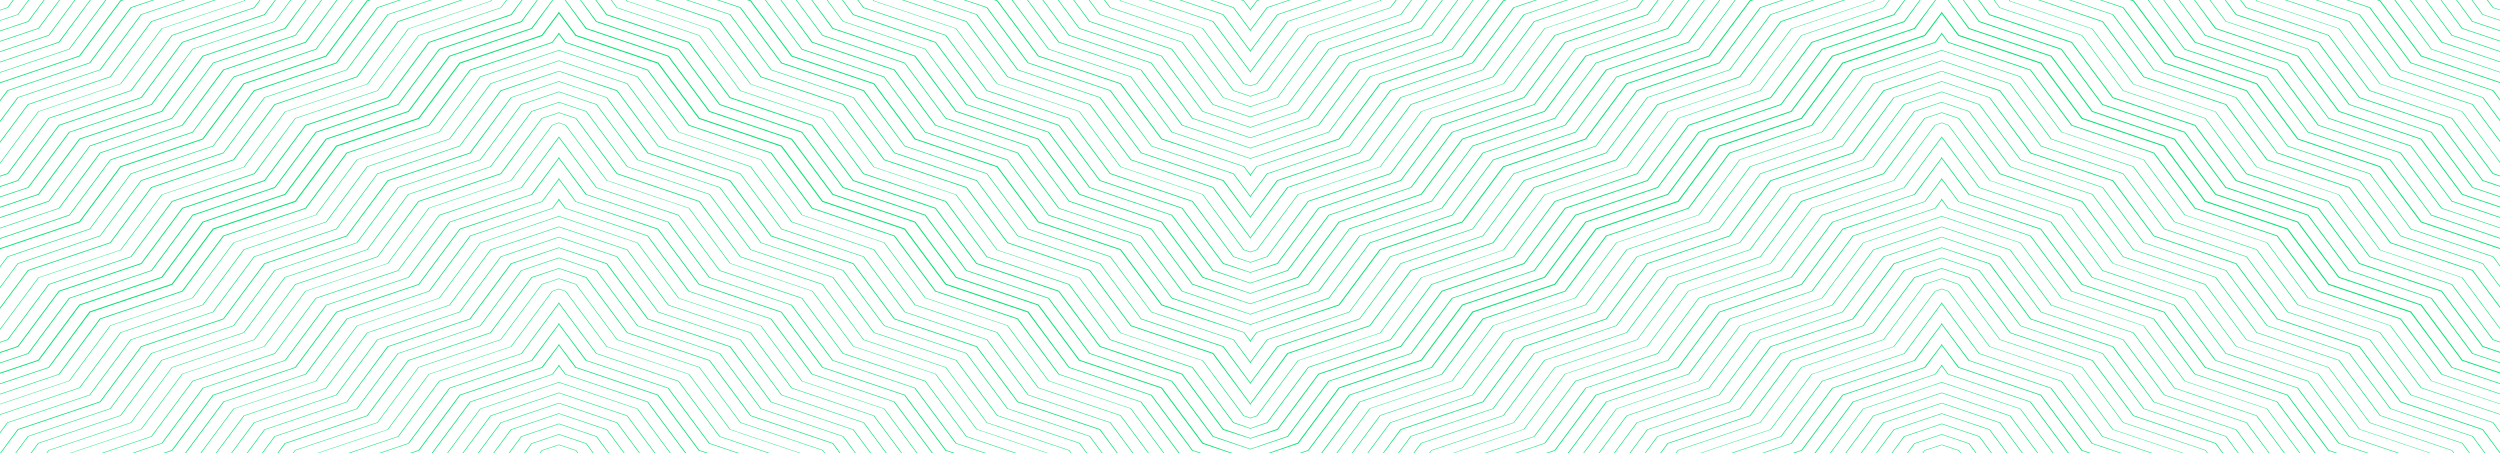 <svg xmlns="http://www.w3.org/2000/svg" width="1920" height="348" viewBox="0 0 1920 348" fill="none"><path d="M345.1 170.4L313.5 212.9L250.5 234.1H250.4L218.8 276.6L155.8 297.8H155.7L124.1 340.3L81.7 354.6H83L124.5 340.6H124.6L156.2 298.1L219.2 276.9H219.3L250.9 234.4L313.9 213.2H314L345.6 170.7L408.6 149.5H408.7L429.5 121.5V120.6L408.1 149.2L345.1 170.4ZM337.2 165.1L305.6 207.6L242.6 228.8H242.5L210.9 271.3L147.9 292.5H147.8L116.1 335.1L57.9 354.7H59.2L116.4 335.4H116.5L148.1 292.9L211.1 271.7H211.2L242.8 229.2L305.8 208H305.9L337.5 165.5L400.5 144.3H400.6L429.3 105.7V104.8L400.2 144L337.2 165.1ZM368.7 58.8L337.1 101.3L274.1 122.5H274L242.4 165L179.4 186.2H179.3L147.7 228.7L84.7 249.9H84.6L53 292.4L-10 313.6H-10.1L-40.4 354.4H-39.8L-9.7 313.8L53.3 292.6H53.4L85 250.1L148 228.9H148.1L179.7 186.4L242.7 165.2H242.8L274.4 122.7L337.4 101.5H337.5L369.1 59.1L429.3 38.8V38.4L368.7 58.8ZM376.6 64.1L345 106.6L282 127.8H281.9L250.3 170.3L187.3 191.5H187.2L155.6 234L92.6 255.2H92.5L60.9 297.7L-2.1 318.9H-2.2L-28.6 354.4H-28L-1.8 319.2L61.2 298H61.3L92.9 255.5L155.9 234.3H156L187.6 191.8L250.6 170.6H250.7L282.3 128.1L345.3 106.9H345.4L377 64.4L429.3 46.8V46.4L376.6 64.1ZM416 218.2L384.4 260.7L321.4 281.9H321.3L289.7 324.4L226.7 345.6H226.6L219.9 354.6H220.5L226.9 345.9L289.9 324.7H290L321.6 282.2L384.6 261H384.7L416.3 218.5L429.2 214.2V213.8L416 218.2ZM423.9 223.6L392.3 266.1L329.3 287.3H329.2L297.6 329.8L234.6 351H234.5L231.8 354.6H232.4L234.9 351.2L297.9 330H298L329.6 287.5L392.6 266.3H392.7L424.3 223.8L429.3 222.1V221.7L423.9 223.6ZM360.9 181L329.3 223.5L266.3 244.7H266.2L234.6 287.2L171.6 308.4H171.5L139.9 350.9L129.1 354.5H130.4L140.3 351.2H140.4L172 308.7L235 287.5H235.1L266.7 245L329.7 223.8H329.8L361.4 181.3L424.4 160.1H424.5L429.5 153.4V152.5L424.1 159.8L360.9 181ZM353 175.7L321.4 218.2L258.4 239.4H258.3L226.6 282L163.6 303.2H163.5L131.9 345.7L105.3 354.7H106.6L132.3 346.1H132.4L164 303.6L227 282.4H227.1L258.7 239.9L321.7 218.7H321.8L353.4 176.2L416.4 155H416.5L429.4 137.7V136.8L416.1 154.7L353 175.7ZM408.1 85.4L376.5 127.9L313.5 149.1H313.4L281.8 191.6L218.8 212.8H218.7L187.1 255.3L124.1 276.5H124L92.4 319L29.4 340.2H29.3L18.7 354.5H19.3L29.7 340.5L92.7 319.3H92.8L124.4 276.8L187.4 255.6H187.5L219.1 213.1L282.1 191.9H282.2L313.8 149.4L376.8 128.2H376.9L408.5 85.7L429.3 78.7V78.3L408.1 85.4ZM423.9 96L392.3 138.5L329.3 159.7H329.2L297.6 202.2L234.6 223.4H234.5L202.9 265.9L139.9 287.1H139.8L108.2 329.6L45.2 350.8H45.1L42.4 354.4H43L45.5 351L108.5 329.8H108.6L140.2 287.3L203.2 266.1H203.3L234.9 223.6L297.9 202.4H298L329.6 159.9L392.6 138.7H392.7L424.3 96.2L429.3 94.5V94.1L423.9 96ZM416 90.7L384.4 133.2L321.4 154.4H321.3L289.8 197L226.8 218.2H226.7L195.1 260.8L132.1 282H132L100.4 324.5L37.4 345.7H37.3L30.6 354.7H31.2L37.6 346L100.6 324.8H100.7L132.3 282.3L195.3 261.1H195.4L227 218.6L290 197.4H290.1L321.7 154.9L384.7 133.7H384.8L416.4 91L429.3 86.7V86.3L416 90.7ZM384.4 69.4L352.9 112L289.9 133.2H289.8L258.2 175.7L195.1 197H195L163.4 239.5L100.4 260.7H100.3L68.7 303.2L5.7 324.4H5.6L-16.8 354.6H-16.2L6 324.7L69 303.5H69.1L100.7 261L163.7 239.8H163.8L195.4 197.3L258.4 176.1H258.5L290.1 133.6L353.1 112.4H353.2L384.8 69.9L429.2 54.9V54.5L384.4 69.4ZM360.9 53.5L329.2 96L266.2 117.2H266.1L234.5 159.7L171.5 180.9H171.4L139.8 223.4L76.8 244.6H76.7L45.1 287.3L-17.9 308.5H-18L-49.6 351L-60.4 354.6H-59.1L-49.2 351.3H-49.1L-17.5 308.8L45.5 287.6H45.6L77.2 245.1L140.2 223.9H140.3L171.9 181.4L234.9 160.2H235L266.6 117.7L329.6 96.5H329.7L361.3 54L424.3 32.8H424.4L429.4 26.1V25L424 32.3L360.9 53.5ZM392.3 74.8L360.7 117.3L297.7 138.5H297.6L266.1 181L203.1 202.2H203L171.4 244.7L108.4 265.9H108.3L76.7 308.4L13.7 329.6H13.6L-4.9 354.7H-4.3L14 330.1L77 308.9H77.1L108.7 266.4L171.7 245.2H171.8L203.4 202.7L266.4 181.5H266.5L298.1 139L361.1 117.8H361.2L392.8 75L429.4 62.7V62.3L392.3 74.8ZM408.1 212.9L376.5 255.4L313.5 276.6H313.4L281.8 319.1L218.8 340.3H218.7L208.1 354.7H208.7L219.1 340.7L282.1 319.5H282.2L313.8 277L376.8 255.8H376.9L408.5 213.3L429.3 206.3V205.9L408.1 212.9ZM416 26.9L353 48.1H352.9L321.3 90.6L258.3 111.8H258.2L226.6 154.3L163.6 175.5H163.5L131.9 218L68.9 239.2H68.8L37.2 282L-25.8 303.2H-25.9L-57.5 345.7L-84.1 354.7H-82.8L-57.1 346.1H-57L-25.4 303.6L37.6 282.4H37.7L69.3 239.9L132.3 218.7H132.4L164 176.2L227 155H227.1L258.7 112.5L321.7 91.3H321.8L353.4 48.8L416.4 27.6H416.5L429.4 10.3V9L416 26.9ZM400.2 80.1L368.6 122.6L305.6 143.8H305.5L273.9 186.3L210.9 207.5H210.8L179.2 250L116.2 271.2H116.1L84.5 313.7L21.5 334.9H21.4L6.9 354.5H7.5L21.8 335.2L84.8 314H84.9L116.5 271.5L179.5 250.3H179.6L211.2 207.8L274.2 186.6H274.3L305.9 144.1L368.9 122.9H369L400.6 80.4L429.3 70.7V70.3L400.2 80.1ZM384.4 324.5L362 354.7H362.6L384.8 324.8L429.2 309.8V309.4L384.4 324.5ZM392.3 329.8L373.8 354.7H374.4L392.7 330.1L429.3 317.8V317.4L392.3 329.8ZM368.7 313.9L338.4 354.7H339L369.1 314.1L429.3 293.8V293.4L368.7 313.9ZM400.2 335.1L385.7 354.7H386.3L400.6 335.4L429.3 325.7V325.3L400.2 335.1ZM360.9 308.5L329.3 351L318.5 354.6H319.8L329.7 351.3H329.8L361.4 308.8L424.4 287.6H424.5L429.5 280.9V280L424.1 287.3L360.9 308.5ZM423.9 351.1L421.2 354.7H421.8L424.3 351.3L429.3 349.6V349.2L423.9 351.1ZM416 345.8L409.3 354.8H409.9L416.3 346.1L429.2 341.8V341.4L416 345.8ZM400.2 207.6L368.6 250.1L305.6 271.3H305.5L273.9 313.8L210.9 335H210.8L196.3 354.6H196.9L211.2 335.3L274.2 314.1H274.3L305.9 271.6L368.9 250.4H369L400.6 207.9L429.3 198.2V197.8L400.2 207.6ZM408.1 340.5L397.5 354.8H398.1L408.5 340.8L429.3 333.8V333.4L408.1 340.5ZM353 303.2L321.4 345.7L294.8 354.7H296.1L321.8 346.1H321.9L353.5 303.6L416.5 282.4H416.6L429.5 265.1V264.2L416 282L353 303.2ZM376.6 191.7L345 234.2L282 255.4H281.9L250.3 297.9L187.3 319.1H187.2L160.8 354.6H161.4L187.6 319.4L250.6 298.2H250.7L282.3 255.7L345.3 234.5H345.4L377 192L429.3 174.4V174L376.6 191.7ZM392.3 202.3L360.7 244.8L297.7 266H297.6L266.1 308.6L203.1 329.8H203L184.5 354.7H185.1L203.4 330.1L266.4 308.9H266.5L298.1 266.4L361.1 245.2H361.2L392.8 202.7L429.4 190.4V190L392.3 202.3ZM384.4 197L352.8 239.5L289.8 260.7H289.7L258.1 303.2L195.1 324.4H195L172.6 354.6H173.2L195.4 324.7L258.4 303.5H258.5L290.1 261L353.1 239.8H353.2L384.8 197.3L429.2 182.3V181.9L384.4 197ZM368.7 186.4L337.1 228.9L274.1 250.1H274L242.4 292.6L179.4 313.8H179.3L149 354.6H149.6L179.7 314L242.7 292.8H242.8L274.4 250.3L337.4 229.1H337.5L369.1 186.6L429.3 166.3V165.9L368.7 186.4ZM345.1 297.9L313.5 340.4L271.1 354.7H272.4L313.9 340.7H314L345.6 298.2L408.6 277H408.7L429.5 249V248.1L408.1 276.7L345.1 297.9ZM337.2 292.6L305.6 335.1L247.4 354.7H248.7L305.9 335.4H306L337.6 292.9L400.6 271.7H400.7L429.4 233.1V232.2L400.3 271.4L337.2 292.6ZM376.6 319.2L350.2 354.7H350.8L377 319.5L429.3 301.9V301.5L376.6 319.2ZM-64.9 149.4L-1.9 128.2H-1.8L29.8 85.7L92.8 64.5H92.9L124.5 22L187.5 0.8H187.6L190.3 -2.8H189.7L187.2 0.6L124.2 21.8H124.1L92.5 64.3L29.5 85.5H29.4L-2.2 128L-65.2 149.2H-65.3L-96.9 191.7L-101.9 193.4V193.8L-96.5 192L-64.9 149.4ZM-80.7 202.6L-49.1 160.1L13.9 138.9H14L45.6 96.4L108.6 75.2H108.7L140.3 32.7L203.3 11.5H203.4L214 -3H213.4L203 11L140 32.2H139.9L108.3 74.7L45.3 95.9H45.2L13.6 138.4L-49.4 159.6H-49.5L-81.1 202.1L-101.9 209.1V209.5L-80.7 202.6ZM-25.6 239.8L6 197.3L69 176.1H69.1L100.7 133.6L163.7 112.4H163.8L195.4 69.9L258.4 48.7H258.5L290.2 6L316.8 -3H315.5L289.8 5.6H289.7L258.1 48.1L195.1 69.3H195L163.5 112L100.5 133.2H100.4L68.8 175.7L5.8 196.9H5.7L-25.9 239.5L-88.9 260.7H-89L-101.9 278.1V279L-88.6 261L-25.6 239.8ZM-33.4 234.5L-1.8 192L61.2 170.8H61.3L92.9 128.3L155.9 107.1H156L187.6 64.6L250.6 43.4H250.7L282.3 0.9L293.1 -3H291.8L281.9 0.3H281.8L250.2 42.8L187.2 64H187.1L155.5 106.5L92.5 127.7H92.4L60.8 170.2L-2.2 191.4H-2.3L-33.9 233.9L-96.9 255.1H-97L-102 261.8V262.7L-96.6 255.4L-33.4 234.5ZM-85.7 -3H-86.9L-96.8 0.3L-96.9 0.4L-101.9 7.1V8L-96.5 0.7L-85.7 -3ZM-57 218.5L-25.5 176L37.5 154.8H37.6L69.2 112.3L132.2 91.1H132.3L163.9 48.6L226.9 27.4H227L249.5 -3H248.9L226.7 26.9L163.7 48.1H163.6L132 90.6L69 111.8H68.9L37.3 154.3L-25.7 175.5H-25.8L-57.4 218L-101.9 233.2V233.6L-57 218.5ZM-64.9 213.2L-33.3 170.7L29.7 149.5H29.8L61.4 107L124.4 85.8H124.5L156.1 43.3L219.1 22.1H219.2L237.6 -3H237L218.7 21.6L155.7 42.8H155.6L124 85.3L61 106.5H60.9L29.3 149L-33.7 170.2H-33.8L-65.4 212.7L-101.9 225.2V225.6L-64.9 213.2ZM-72.8 207.9L-41.2 165.4L21.8 144.2H21.9L53.5 101.7L116.5 80.5H116.6L148.1 37.8L211.1 16.6H211.2L225.8 -3H225.2L210.9 16.3L147.9 37.5H147.8L116.1 80.1L53.1 101.3H53L21.4 143.8L-41.6 165H-41.7L-73.3 207.5L-101.9 217.3V217.7L-72.8 207.9ZM-80.7 330.1L-49.1 287.6L13.9 266.4H14L45.6 223.9L108.6 202.7H108.7L140.3 160.2L203.3 139H203.4L235 96.5L298 75.3H298.1L329.7 32.8L392.7 11.6H392.8L403.4 -3H402.8L392.4 11L329.4 32.2H329.3L297.7 74.7L234.7 95.9H234.6L203 138.4L140 159.6H139.9L108.3 202.1L45.3 223.3H45.2L13.6 265.8L-49.4 287H-49.5L-81.1 329.5L-101.9 336.5V336.9L-80.7 330.1ZM-88.6 324.8L-57 282.3L6 261.1H6.1L37.7 218.6L100.7 197.4H100.8L132.4 154.9L195.4 133.7H195.5L227 91L290 69.8H290.1L321.7 27.3L384.7 6.1H384.8L391.5 -2.9H390.9L384.5 5.8L321.5 27H321.4L289.8 69.5L226.8 90.7H226.7L195.1 133.2L132.1 154.4H132L100.4 197L37.4 218.2H37.3L5.7 260.7L-57.3 281.9H-57.4L-89 324.4L-101.9 328.9V329.3L-88.6 324.8ZM-64.9 277L-1.9 255.8H-1.8L29.8 213.3L92.8 192.1H92.9L124.5 149.6L187.5 128.4H187.6L219.2 85.9L282.2 64.7H282.3L313.9 22.2L376.9 1H377L379.7 -2.6H379.1L376.6 0.8L313.6 22H313.5L281.9 64.5L218.9 85.7H218.8L187.2 128.2L124.2 149.4H124.1L92.5 191.9L29.5 213.1H29.4L-2.2 255.6L-65.2 276.8H-65.3L-96.9 319.2L-101.9 320.9V321.3L-96.5 319.5L-64.9 277ZM-17.7 245.1L13.9 202.6L76.9 181.4H77L108.6 138.9L171.6 117.7H171.7L203.4 75L266.4 53.8H266.5L298.1 11.3L340.5 -3H339.2L297.7 11H297.6L266.1 53.5L203.1 74.7H203L171.4 117.2L108.4 138.4H108.3L76.7 181L13.7 202.2H13.6L-18 244.7L-81 265.9H-81.1L-101.9 294V294.9L-80.7 266.4L-17.7 245.1ZM-64.9 340.7L-33.3 298.2L29.7 277H29.8L61.4 234.5L124.4 213.3H124.5L156.1 170.8L219.1 149.6H219.2L250.8 107.1L313.8 85.9H313.9L345.5 43.4L408.5 22.2H408.6L427 -3H426.4L408.1 21.6L345.1 42.8H345L313.4 85.3L250.4 106.5H250.3L218.7 149L155.7 170.2H155.6L124 212.7L61 233.9H60.9L29.3 276.4L-33.7 297.6H-33.8L-65.4 340.1L-101.9 352.8V353.2L-64.9 340.7ZM-9.8 250.4L21.8 207.9L84.8 186.7H84.9L116.5 144.2L179.5 123H179.6L211.2 80.5L274.2 59.3H274.3L305.9 16.8L364.1 -3H362.8L305.6 16.3H305.5L273.9 58.8L210.9 80H210.8L179.2 122.5L116.2 143.7H116.1L84.5 186.2L21.5 207.4H21.4L-10.2 249.9L-73.2 271.1H-73.3L-101.9 310V310.9L-72.8 271.7L-9.8 250.4ZM-49.1 223.8L-17.5 181.3L45.5 160.1H45.6L77.2 117.6L140.2 96.4H140.3L171.9 53.9L234.9 32.7H235L261.3 -3H260.7L234.5 32.2L171.5 53.4H171.4L139.8 96L76.8 117.2H76.7L45.1 159.8L-17.9 181H-18L-49.6 223.5L-101.9 241.2V241.6L-49.1 223.8ZM-72.8 335.4L-41.2 292.9L21.8 271.7H21.9L53.5 229.2L116.5 208H116.6L148.2 165.5L211.2 144.3H211.3L242.9 101.8L305.9 80.6H306L337.6 38.1L400.6 16.9H400.7L415.2 -3H414.6L400.3 16.3L337.3 37.5H337.2L305.6 80L242.6 101.2H242.5L210.9 143.7L147.9 164.9H147.8L116.1 207.6L53.1 228.8H53L21.4 271.3L-41.6 292.5H-41.7L-73.3 335L-101.9 344.8V345.2L-72.8 335.4ZM-88.6 197.3L-57 154.8L6 133.6H6.1L37.7 91L100.7 69.8H100.8L132.4 27.3L195.4 6.1H195.5L202.2 -2.9H201.6L195.1 5.7L132.1 26.9H132L100.4 69.4L37.4 90.6H37.3L5.7 133.1L-57.3 154.3H-57.4L-89 197L-101.9 201.3V201.7L-88.6 197.3ZM-72.8 80.4L-41.2 37.9L21.8 16.7H21.9L36.4 -3H35.8L21.5 16.3L-41.5 37.5H-41.6L-73.2 80.1L-101.9 89.7V90.1L-72.8 80.4ZM-57 91L-25.4 48.5L37.6 27.3H37.7L60.1 -3H59.5L37.3 26.9L-25.7 48.1H-25.8L-57.5 90.7L-101.9 105.7V106.1L-57 91ZM-49.1 96.3L-17.5 53.8L45.5 32.6H45.6L71.9 -3H71.3L45.1 32.2L-17.9 53.5H-18L-49.6 96L-101.9 113.6V114L-49.1 96.3ZM-64.9 85.7L-33.3 43.2L29.7 22H29.8L48.3 -3H47.7L29.4 21.6L-33.6 42.8H-33.7L-65.3 85.4L-101.9 97.7V98.1L-64.9 85.7ZM-41.3 101.6L-9.7 59.1L53.3 37.9H53.4L83.8 -3H83.1L53 37.6L-10 58.8H-10.1L-41.7 101.3L-101.9 121.6V122L-41.3 101.6ZM-62 -3H-63.3L-88.9 5.6H-89L-101.9 23V23.9L-88.6 6L-62 -3ZM-14.6 -3H-15.9L-73.2 16.3H-73.3L-101.9 54.9V55.8L-72.8 16.6L-14.6 -3ZM-38.3 -3H-39.6L-81 11H-81.1L-101.9 39V39.9L-80.7 11.4L-38.3 -3ZM-33.4 107L-1.8 64.5L61.2 43.3H61.3L92.9 0.8L103.7 -3H102.4L92.5 0.3H92.4L60.8 42.8L-2.2 64H-2.3L-33.9 106.5L-96.9 127.7H-97L-102 134.4V135.3L-96.6 128L-33.4 107ZM-80.7 75L-49.1 32.5L13.9 11.3H14L24.6 -3H24L13.6 11L-49.4 32.2H-49.5L-81.1 74.8L-101.9 81.8V82.2L-80.7 75ZM-9.8 122.9L21.8 80.4L84.8 59.2H84.9L116.5 16.7L174.7 -3H173.4L116.2 16.3H116.1L84.5 58.8L21.5 80H21.4L-10.2 122.5L-73.2 143.7H-73.3L-101.9 182.4V183.3L-72.8 144.1L-9.8 122.9ZM-25.6 112.3L6.1 69.7L69.1 48.5H69.2L100.8 6L127.4 -3H126.1L100.4 5.6H100.3L68.7 48.1L5.7 69.3H5.6L-25.9 112L-88.9 133.2H-89L-101.9 150.6V151.5L-88.6 133.6L-25.6 112.3ZM-17.7 117.6L14 75L77 53.8H77.1L108.7 11.3L151.1 -3H149.8L108.3 11H108.2L76.6 53.5L13.6 74.7H13.5L-18.1 117.2L-81.1 138.4H-81.2L-101.9 166.5V167.4L-80.7 138.9L-17.7 117.6ZM-88.6 69.7L-57 27.2L6 6H6.1L12.8 -3H12.1L5.7 5.7L-57.3 26.9H-57.4L-89 69.4L-101.9 73.8V74.2L-88.6 69.7ZM-64.9 21.9L-1.9 0.7H-1.8L0.9 -2.9H0.3L-2.2 0.5L-65.2 21.7H-65.3L-96.9 64.1L-101.9 65.8V66.2L-96.5 64.4L-64.9 21.9ZM-41.3 229.2L-9.7 186.7L53.3 165.5H53.4L85 123L148 101.8H148.1L179.7 59.3L242.7 38.1H242.8L273.2 -3H272.6L242.5 37.6L179.5 58.8H179.4L147.8 101.3L84.8 122.5H84.7L53.1 165L-9.9 186.2H-10L-41.6 228.7L-101.9 249.1V249.5L-41.3 229.2Z" fill="#06E36F"></path><path d="M1407.1 170.4L1375.5 212.9L1312.5 234.1H1312.4L1280.8 276.6L1217.8 297.8H1217.7L1186.1 340.3L1143.7 354.6H1145L1186.5 340.6H1186.6L1218.2 298.1L1281.2 276.9H1281.3L1312.9 234.4L1375.9 213.2H1376L1407.6 170.7L1470.6 149.5H1470.7L1491.5 121.5V120.6L1470.1 149.2L1407.1 170.4ZM1399.2 165.1L1367.6 207.6L1304.6 228.8H1304.5L1272.9 271.3L1209.9 292.5H1209.8L1178.1 335.1L1119.9 354.7H1121.2L1178.4 335.4H1178.5L1210.1 292.9L1273.1 271.7H1273.2L1304.8 229.2L1367.8 208H1367.9L1399.5 165.5L1462.5 144.3H1462.6L1491.3 105.7V104.8L1462.2 144L1399.2 165.1ZM1430.7 58.8L1399.1 101.3L1336.1 122.5H1336L1304.4 165L1241.4 186.2H1241.3L1209.7 228.7L1146.7 249.9H1146.6L1115 292.4L1052 313.6H1051.9L1021.6 354.4H1022.2L1052.3 313.8L1115.3 292.6H1115.4L1147 250.1L1210 228.9H1210.1L1241.7 186.4L1304.7 165.2H1304.8L1336.4 122.7L1399.4 101.5H1399.5L1431.1 59.1L1491.3 38.8V38.4L1430.7 58.8ZM1438.6 64.1L1407 106.6L1344 127.8H1343.9L1312.3 170.3L1249.3 191.5H1249.2L1217.6 234L1154.6 255.2H1154.5L1122.9 297.7L1059.9 318.9H1059.8L1033.4 354.4H1034L1060.2 319.2L1123.2 298H1123.3L1154.9 255.5L1217.9 234.3H1218L1249.6 191.8L1312.6 170.6H1312.7L1344.3 128.1L1407.3 106.9H1407.4L1439 64.4L1491.3 46.8V46.4L1438.6 64.1ZM1478 218.2L1446.4 260.7L1383.4 281.9H1383.3L1351.7 324.4L1288.7 345.6H1288.6L1281.9 354.6H1282.5L1288.9 345.9L1351.9 324.7H1352L1383.6 282.2L1446.6 261H1446.7L1478.3 218.5L1491.2 214.2V213.8L1478 218.2ZM1485.9 223.6L1454.3 266.1L1391.3 287.3H1391.2L1359.6 329.8L1296.6 351H1296.5L1293.8 354.6H1294.4L1296.9 351.2L1359.9 330H1360L1391.6 287.5L1454.6 266.3H1454.7L1486.3 223.8L1491.3 222.1V221.7L1485.9 223.6ZM1422.9 181L1391.3 223.5L1328.3 244.7H1328.2L1296.6 287.2L1233.6 308.4H1233.5L1201.9 350.9L1191.1 354.5H1192.4L1202.3 351.2H1202.4L1234 308.7L1297 287.5H1297.1L1328.7 245L1391.7 223.8H1391.8L1423.4 181.3L1486.4 160.1H1486.5L1491.5 153.4V152.5L1486.1 159.8L1422.9 181ZM1415 175.7L1383.4 218.2L1320.4 239.4H1320.3L1288.6 282L1225.6 303.2H1225.5L1193.9 345.7L1167.3 354.7H1168.6L1194.3 346.1H1194.4L1226 303.6L1289 282.4H1289.1L1320.7 239.9L1383.7 218.7H1383.8L1415.4 176.2L1478.4 155H1478.5L1491.4 137.7V136.8L1478.1 154.7L1415 175.7ZM1470.1 85.4L1438.5 127.9L1375.5 149.1H1375.4L1343.8 191.6L1280.8 212.8H1280.7L1249.1 255.3L1186.1 276.5H1186L1154.4 319L1091.4 340.2H1091.3L1080.7 354.5H1081.3L1091.7 340.5L1154.7 319.3H1154.8L1186.4 276.8L1249.4 255.6H1249.5L1281.1 213.1L1344.1 191.9H1344.2L1375.8 149.4L1438.8 128.2H1438.9L1470.5 85.7L1491.3 78.7V78.3L1470.1 85.4ZM1485.9 96L1454.3 138.5L1391.3 159.7H1391.2L1359.6 202.2L1296.6 223.4H1296.5L1264.9 265.9L1201.9 287.1H1201.8L1170.2 329.6L1107.2 350.8H1107.1L1104.4 354.4H1105L1107.5 351L1170.5 329.8H1170.6L1202.2 287.3L1265.2 266.1H1265.3L1296.9 223.6L1359.9 202.4H1360L1391.6 159.9L1454.6 138.7H1454.7L1486.3 96.2L1491.3 94.5V94.1L1485.9 96ZM1478 90.7L1446.4 133.2L1383.4 154.4H1383.3L1351.8 197L1288.8 218.2H1288.7L1257.1 260.8L1194.1 282H1194L1162.4 324.5L1099.4 345.7H1099.3L1092.6 354.7H1093.2L1099.6 346L1162.6 324.8H1162.7L1194.3 282.3L1257.3 261.1H1257.4L1289 218.6L1352 197.4H1352.1L1383.7 154.9L1446.7 133.7H1446.8L1478.4 91L1491.3 86.7V86.3L1478 90.7ZM1446.4 69.4L1414.9 112L1351.9 133.2H1351.8L1320.2 175.7L1257.1 197H1257L1225.4 239.5L1162.4 260.7H1162.3L1130.7 303.2L1067.7 324.4H1067.6L1045.2 354.6H1045.8L1068 324.7L1131 303.5H1131.1L1162.7 261L1225.7 239.8H1225.8L1257.4 197.3L1320.4 176.1H1320.5L1352.1 133.6L1415.1 112.4H1415.2L1446.8 69.9L1491.2 54.9V54.5L1446.4 69.4ZM1422.9 53.5L1391.2 96L1328.2 117.2H1328.1L1296.5 159.7L1233.5 180.9H1233.4L1201.8 223.4L1138.8 244.6H1138.7L1107.1 287.3L1044.1 308.5H1044L1012.4 351L1001.6 354.6H1002.9L1012.8 351.3H1012.9L1044.5 308.8L1107.5 287.6H1107.6L1139.2 245.1L1202.2 223.9H1202.3L1233.9 181.4L1296.9 160.2H1297L1328.6 117.7L1391.6 96.5H1391.7L1423.3 54L1486.3 32.8H1486.4L1491.4 26.1V25L1486 32.3L1422.9 53.5ZM1454.3 74.8L1422.7 117.3L1359.7 138.5H1359.6L1328.1 181L1265.1 202.2H1265L1233.4 244.7L1170.4 265.9H1170.3L1138.7 308.4L1075.7 329.6H1075.6L1057.1 354.7H1057.7L1076 330.1L1139 308.9H1139.1L1170.7 266.4L1233.7 245.2H1233.8L1265.4 202.7L1328.4 181.5H1328.5L1360.1 139L1423.1 117.8H1423.2L1454.8 75L1491.4 62.7V62.3L1454.3 74.8ZM1470.1 212.9L1438.5 255.4L1375.5 276.6H1375.4L1343.8 319.1L1280.8 340.3H1280.7L1270.1 354.7H1270.7L1281.1 340.7L1344.1 319.5H1344.2L1375.8 277L1438.8 255.8H1438.9L1470.5 213.3L1491.3 206.3V205.9L1470.1 212.9ZM1478 26.9L1415 48.1H1414.9L1383.3 90.6L1320.3 111.8H1320.2L1288.6 154.3L1225.6 175.5H1225.5L1193.9 218L1130.9 239.2H1130.8L1099.2 282L1036.2 303.2H1036.1L1004.5 345.7L977.9 354.7H979.2L1004.9 346.1H1005L1036.6 303.6L1099.6 282.4H1099.7L1131.3 239.9L1194.3 218.7H1194.4L1226 176.2L1289 155H1289.1L1320.7 112.5L1383.7 91.3H1383.8L1415.4 48.8L1478.4 27.6H1478.5L1491.4 10.3V9L1478 26.9ZM1462.2 80.1L1430.6 122.6L1367.6 143.8H1367.5L1335.9 186.3L1272.9 207.5H1272.8L1241.2 250L1178.2 271.2H1178.1L1146.5 313.7L1083.5 334.9H1083.4L1068.9 354.5H1069.5L1083.8 335.2L1146.8 314H1146.9L1178.5 271.5L1241.5 250.3H1241.6L1273.2 207.8L1336.2 186.6H1336.3L1367.9 144.1L1430.9 122.9H1431L1462.6 80.4L1491.3 70.7V70.3L1462.2 80.1ZM1446.4 324.5L1424 354.7H1424.6L1446.8 324.8L1491.2 309.8V309.4L1446.4 324.5ZM1454.3 329.8L1435.8 354.7H1436.4L1454.7 330.1L1491.3 317.8V317.4L1454.3 329.8ZM1430.7 313.9L1400.4 354.7H1401L1431.1 314.1L1491.3 293.8V293.4L1430.7 313.9ZM1462.2 335.1L1447.7 354.7H1448.3L1462.6 335.4L1491.3 325.7V325.3L1462.2 335.1ZM1422.9 308.5L1391.3 351L1380.5 354.6H1381.8L1391.7 351.3H1391.8L1423.4 308.8L1486.4 287.6H1486.5L1491.5 280.9V280L1486.1 287.3L1422.9 308.5ZM1485.9 351.1L1483.2 354.7H1483.8L1486.3 351.3L1491.3 349.6V349.2L1485.9 351.1ZM1478 345.8L1471.3 354.8H1471.9L1478.3 346.1L1491.2 341.8V341.4L1478 345.8ZM1462.2 207.6L1430.6 250.1L1367.6 271.3H1367.5L1335.9 313.8L1272.9 335H1272.8L1258.3 354.6H1258.9L1273.2 335.3L1336.2 314.1H1336.3L1367.9 271.6L1430.9 250.4H1431L1462.6 207.9L1491.3 198.2V197.8L1462.2 207.6ZM1470.1 340.5L1459.5 354.8H1460.1L1470.5 340.8L1491.3 333.8V333.4L1470.1 340.5ZM1415 303.2L1383.4 345.7L1356.8 354.7H1358.1L1383.8 346.1H1383.9L1415.5 303.6L1478.5 282.4H1478.6L1491.5 265.1V264.2L1478 282L1415 303.2ZM1438.6 191.7L1407 234.2L1344 255.4H1343.9L1312.3 297.9L1249.3 319.1H1249.2L1222.8 354.6H1223.4L1249.6 319.4L1312.6 298.2H1312.7L1344.3 255.7L1407.3 234.5H1407.4L1439 192L1491.3 174.4V174L1438.6 191.7ZM1454.3 202.3L1422.7 244.8L1359.7 266H1359.6L1328.1 308.6L1265.1 329.8H1265L1246.5 354.7H1247.1L1265.4 330.1L1328.4 308.9H1328.5L1360.1 266.4L1423.1 245.2H1423.2L1454.8 202.7L1491.4 190.4V190L1454.3 202.3ZM1446.4 197L1414.8 239.5L1351.8 260.7H1351.7L1320.1 303.2L1257.1 324.4H1257L1234.6 354.6H1235.2L1257.4 324.7L1320.4 303.5H1320.5L1352.1 261L1415.1 239.8H1415.2L1446.8 197.3L1491.2 182.3V181.9L1446.4 197ZM1430.7 186.4L1399.1 228.9L1336.1 250.1H1336L1304.4 292.6L1241.4 313.8H1241.3L1211 354.6H1211.6L1241.7 314L1304.7 292.8H1304.8L1336.4 250.3L1399.4 229.1H1399.5L1431.1 186.6L1491.3 166.3V165.9L1430.7 186.4ZM1407.1 297.9L1375.5 340.4L1333.1 354.7H1334.4L1375.9 340.7H1376L1407.6 298.2L1470.6 277H1470.7L1491.5 249V248.1L1470.1 276.7L1407.1 297.9ZM1399.2 292.6L1367.6 335.1L1309.4 354.7H1310.7L1367.9 335.4H1368L1399.6 292.9L1462.6 271.7H1462.7L1491.4 233.1V232.2L1462.3 271.4L1399.2 292.6ZM1438.6 319.2L1412.2 354.7H1412.8L1439 319.5L1491.3 301.9V301.5L1438.6 319.2ZM997.1 149.4L1060.1 128.2H1060.2L1091.8 85.7L1154.8 64.5H1154.9L1186.5 22L1249.5 0.8H1249.6L1252.3 -2.8H1251.7L1249.2 0.6L1186.2 21.8H1186.1L1154.5 64.3L1091.5 85.5H1091.4L1059.8 128L996.8 149.2H996.7L965.1 191.7L960.1 193.4V193.8L965.5 192L997.1 149.4ZM981.3 202.6L1012.9 160.1L1075.9 138.9H1076L1107.6 96.4L1170.6 75.2H1170.7L1202.3 32.7L1265.3 11.5H1265.4L1276 -3H1275.4L1265 11L1202 32.2H1201.9L1170.3 74.7L1107.3 95.9H1107.2L1075.6 138.4L1012.6 159.6H1012.5L980.9 202.1L960.1 209.1V209.5L981.3 202.6ZM1036.4 239.8L1068 197.3L1131 176.1H1131.1L1162.7 133.6L1225.7 112.4H1225.8L1257.4 69.9L1320.4 48.7H1320.5L1352.2 6L1378.8 -3H1377.5L1351.8 5.6H1351.7L1320.1 48.1L1257.1 69.3H1257L1225.5 112L1162.5 133.2H1162.4L1130.8 175.7L1067.8 196.9H1067.7L1036.1 239.5L973.1 260.7H973L960.1 278.1V279L973.4 261L1036.4 239.8ZM1028.6 234.5L1060.2 192L1123.2 170.8H1123.3L1154.9 128.3L1217.9 107.1H1218L1249.6 64.6L1312.6 43.4H1312.7L1344.3 0.9L1355.1 -3H1353.8L1343.9 0.3H1343.8L1312.2 42.8L1249.2 64H1249.1L1217.5 106.5L1154.5 127.7H1154.4L1122.8 170.2L1059.8 191.4H1059.7L1028.1 233.9L965.1 255.1H965L960 261.8V262.7L965.4 255.4L1028.6 234.5ZM976.3 -3H975.1L965.2 0.3L965.1 0.4L960.1 7.1V8L965.5 0.7L976.3 -3ZM1005 218.5L1036.5 176L1099.5 154.8H1099.6L1131.2 112.3L1194.2 91.1H1194.3L1225.9 48.6L1288.9 27.4H1289L1311.5 -3H1310.9L1288.7 26.9L1225.7 48.1H1225.6L1194 90.6L1131 111.8H1130.9L1099.3 154.3L1036.3 175.5H1036.2L1004.6 218L960.1 233.2V233.6L1005 218.5ZM997.1 213.2L1028.7 170.7L1091.7 149.5H1091.8L1123.4 107L1186.4 85.8H1186.5L1218.1 43.3L1281.1 22.1H1281.2L1299.6 -3H1299L1280.7 21.6L1217.7 42.8H1217.6L1186 85.3L1123 106.5H1122.9L1091.3 149L1028.3 170.2H1028.2L996.6 212.7L960.1 225.2V225.6L997.1 213.2ZM989.2 207.9L1020.8 165.4L1083.8 144.2H1083.9L1115.5 101.7L1178.5 80.5H1178.6L1210.1 37.8L1273.1 16.6H1273.2L1287.8 -3H1287.2L1272.9 16.3L1209.9 37.5H1209.8L1178.1 80.1L1115.1 101.3H1115L1083.4 143.8L1020.4 165H1020.3L988.7 207.5L960.1 217.3V217.7L989.2 207.9ZM981.3 330.1L1012.9 287.6L1075.9 266.4H1076L1107.6 223.9L1170.6 202.7H1170.7L1202.3 160.2L1265.3 139H1265.4L1297 96.5L1360 75.3H1360.1L1391.7 32.8L1454.7 11.6H1454.8L1465.4 -3H1464.8L1454.4 11L1391.4 32.2H1391.3L1359.7 74.7L1296.7 95.9H1296.6L1265 138.4L1202 159.6H1201.9L1170.3 202.1L1107.3 223.3H1107.2L1075.6 265.8L1012.6 287H1012.5L980.9 329.5L960.1 336.5V336.9L981.3 330.1ZM973.4 324.8L1005 282.3L1068 261.1H1068.1L1099.7 218.6L1162.7 197.4H1162.8L1194.4 154.9L1257.4 133.7H1257.5L1289 91L1352 69.8H1352.1L1383.7 27.3L1446.7 6.1H1446.8L1453.5 -2.9H1452.9L1446.5 5.8L1383.5 27H1383.4L1351.8 69.5L1288.8 90.7H1288.7L1257.1 133.2L1194.1 154.4H1194L1162.4 197L1099.4 218.2H1099.3L1067.7 260.7L1004.7 281.9H1004.6L973 324.4L960.1 328.9V329.3L973.4 324.8ZM997.1 277L1060.1 255.8H1060.2L1091.8 213.3L1154.8 192.1H1154.9L1186.5 149.6L1249.5 128.4H1249.6L1281.2 85.9L1344.2 64.7H1344.3L1375.9 22.2L1438.9 1H1439L1441.7 -2.6H1441.1L1438.6 0.8L1375.6 22H1375.5L1343.9 64.5L1280.9 85.7H1280.8L1249.2 128.2L1186.2 149.4H1186.1L1154.5 191.9L1091.5 213.1H1091.4L1059.8 255.6L996.8 276.8H996.7L965.1 319.2L960.1 320.9V321.3L965.5 319.5L997.1 277ZM1044.3 245.1L1075.9 202.6L1138.9 181.4H1139L1170.6 138.9L1233.6 117.7H1233.7L1265.4 75L1328.4 53.8H1328.5L1360.1 11.3L1402.5 -3H1401.2L1359.7 11H1359.6L1328.1 53.5L1265.1 74.7H1265L1233.4 117.2L1170.4 138.4H1170.3L1138.7 181L1075.7 202.2H1075.6L1044 244.7L981 265.9H980.9L960.1 294V294.9L981.3 266.4L1044.3 245.1ZM997.1 340.7L1028.7 298.2L1091.7 277H1091.8L1123.4 234.5L1186.4 213.3H1186.5L1218.1 170.8L1281.1 149.6H1281.2L1312.8 107.1L1375.8 85.9H1375.9L1407.5 43.4L1470.5 22.2H1470.6L1489 -3H1488.4L1470.1 21.6L1407.1 42.8H1407L1375.4 85.3L1312.4 106.5H1312.3L1280.7 149L1217.7 170.2H1217.6L1186 212.7L1123 233.9H1122.9L1091.3 276.4L1028.3 297.6H1028.2L996.6 340.1L960.1 352.8V353.2L997.1 340.7ZM1052.2 250.4L1083.8 207.9L1146.8 186.7H1146.9L1178.5 144.2L1241.5 123H1241.6L1273.2 80.5L1336.2 59.3H1336.3L1367.9 16.8L1426.1 -3H1424.8L1367.6 16.3H1367.5L1335.9 58.8L1272.9 80H1272.8L1241.2 122.5L1178.2 143.7H1178.1L1146.5 186.2L1083.5 207.4H1083.4L1051.8 249.9L988.8 271.1H988.7L960.1 310V310.9L989.2 271.7L1052.2 250.4ZM1012.9 223.8L1044.5 181.3L1107.5 160.1H1107.6L1139.2 117.6L1202.2 96.4H1202.3L1233.9 53.9L1296.9 32.7H1297L1323.3 -3H1322.7L1296.5 32.2L1233.5 53.4H1233.4L1201.8 96L1138.8 117.2H1138.7L1107.1 159.8L1044.1 181H1044L1012.4 223.5L960.1 241.2V241.6L1012.9 223.8ZM989.2 335.4L1020.8 292.9L1083.8 271.7H1083.9L1115.5 229.2L1178.5 208H1178.6L1210.2 165.5L1273.2 144.3H1273.3L1304.9 101.8L1367.9 80.6H1368L1399.6 38.1L1462.6 16.9H1462.7L1477.2 -3H1476.6L1462.3 16.3L1399.3 37.5H1399.2L1367.6 80L1304.6 101.2H1304.5L1272.9 143.7L1209.9 164.9H1209.8L1178.1 207.6L1115.1 228.8H1115L1083.4 271.3L1020.4 292.5H1020.3L988.7 335L960.1 344.8V345.2L989.2 335.4ZM973.4 197.3L1005 154.8L1068 133.6H1068.1L1099.7 91L1162.7 69.8H1162.8L1194.4 27.3L1257.4 6.1H1257.5L1264.2 -2.9H1263.6L1257.1 5.7L1194.1 26.9H1194L1162.4 69.4L1099.4 90.6H1099.3L1067.7 133.1L1004.7 154.3H1004.6L973 197L960.1 201.3V201.7L973.4 197.3ZM989.2 80.4L1020.8 37.9L1083.8 16.7H1083.9L1098.4 -3H1097.8L1083.5 16.3L1020.5 37.5H1020.4L988.8 80.1L960.1 89.7V90.1L989.2 80.4ZM1005 91L1036.6 48.5L1099.6 27.3H1099.7L1122.1 -3H1121.5L1099.3 26.9L1036.3 48.1H1036.2L1004.5 90.7L960.1 105.7V106.1L1005 91ZM1012.9 96.3L1044.5 53.8L1107.5 32.6H1107.6L1133.9 -3H1133.3L1107.1 32.2L1044.1 53.5H1044L1012.4 96L960.1 113.6V114L1012.9 96.3ZM997.1 85.7L1028.7 43.2L1091.7 22H1091.8L1110.3 -3H1109.7L1091.4 21.6L1028.4 42.8H1028.3L996.7 85.4L960.1 97.7V98.1L997.1 85.7ZM1020.7 101.6L1052.3 59.1L1115.3 37.9H1115.4L1145.8 -3H1145.1L1115 37.6L1052 58.8H1051.9L1020.3 101.3L960.1 121.6V122L1020.7 101.6ZM1000 -3H998.7L973.1 5.6H973L960.1 23V23.9L973.4 6L1000 -3ZM1047.4 -3H1046.1L988.8 16.3H988.7L960.1 54.9V55.8L989.2 16.6L1047.4 -3ZM1023.7 -3H1022.4L981 11H980.9L960.1 39V39.9L981.3 11.4L1023.7 -3ZM1028.6 107L1060.2 64.5L1123.2 43.3H1123.3L1154.9 0.8L1165.7 -3H1164.4L1154.5 0.3H1154.4L1122.8 42.8L1059.8 64H1059.7L1028.1 106.5L965.1 127.7H965L960 134.4V135.3L965.4 128L1028.6 107ZM981.3 75L1012.9 32.5L1075.9 11.3H1076L1086.6 -3H1086L1075.6 11L1012.6 32.2H1012.5L980.9 74.8L960.1 81.8V82.2L981.3 75ZM1052.2 122.9L1083.8 80.4L1146.8 59.2H1146.9L1178.5 16.7L1236.7 -3H1235.4L1178.2 16.3H1178.1L1146.5 58.8L1083.5 80H1083.4L1051.8 122.5L988.8 143.7H988.7L960.1 182.4V183.3L989.2 144.1L1052.2 122.9ZM1036.4 112.3L1068.1 69.7L1131.1 48.5H1131.2L1162.8 6L1189.4 -3H1188.1L1162.4 5.6H1162.3L1130.7 48.1L1067.7 69.3H1067.6L1036.1 112L973.1 133.2H973L960.1 150.6V151.5L973.4 133.6L1036.4 112.3ZM1044.3 117.6L1076 75L1139 53.8H1139.1L1170.7 11.3L1213.1 -3H1211.8L1170.3 11H1170.2L1138.6 53.5L1075.6 74.7H1075.5L1043.9 117.2L980.9 138.4H980.8L960.1 166.5V167.4L981.3 138.9L1044.3 117.6ZM973.4 69.7L1005 27.2L1068 6H1068.1L1074.8 -3H1074.1L1067.7 5.7L1004.7 26.9H1004.6L973 69.4L960.1 73.8V74.2L973.4 69.7ZM997.1 21.9L1060.1 0.7H1060.2L1062.9 -2.9H1062.3L1059.8 0.5L996.8 21.7H996.7L965.1 64.1L960.1 65.8V66.2L965.5 64.4L997.1 21.9ZM1020.7 229.2L1052.3 186.7L1115.3 165.5H1115.4L1147 123L1210 101.8H1210.1L1241.7 59.3L1304.7 38.1H1304.8L1335.2 -3H1334.6L1304.5 37.6L1241.5 58.8H1241.4L1209.8 101.3L1146.8 122.5H1146.7L1115.1 165L1052.1 186.2H1052L1020.4 228.7L960.1 249.1V249.5L1020.7 229.2Z" fill="#06E36F"></path><path d="M513.4 170.4L545 212.9L608 234.1H608.1L639.7 276.6L702.7 297.8H702.8L734.4 340.3L776.8 354.6H775.5L734 340.6H733.9L702.3 298.1L639.3 276.9H639.2L607.6 234.4L544.6 213.2H544.5L512.9 170.7L449.9 149.5H449.8L429 121.5V120.6L450.4 149.2L513.4 170.4ZM521.3 165.1L552.9 207.6L615.9 228.8H616L647.6 271.3L710.6 292.5H710.7L742.4 335.1L800.6 354.7H799.3L742.1 335.4H742L710.4 292.9L647.4 271.7H647.3L615.7 229.2L552.7 208H552.6L521 165.5L458 144.3H457.9L429.2 105.7V104.8L458.3 144L521.3 165.1ZM489.8 58.8L521.4 101.3L584.4 122.5H584.5L616.1 165L679.1 186.2H679.2L710.8 228.7L773.8 249.9H773.9L805.5 292.4L868.5 313.6H868.6L898.9 354.4H898.3L868.2 313.8L805.2 292.6H805.1L773.5 250.1L710.5 228.9H710.4L678.8 186.4L615.8 165.2H615.7L584.1 122.7L521.1 101.5H521L489.4 59.1L429.2 38.8V38.4L489.8 58.8ZM481.9 64.1L513.5 106.6L576.5 127.8H576.6L608.2 170.3L671.2 191.5H671.3L702.9 234L765.9 255.2H766L797.6 297.7L860.6 318.9H860.7L887.1 354.4H886.5L860.3 319.2L797.3 298H797.2L765.6 255.5L702.6 234.3H702.5L670.9 191.8L607.9 170.6H607.8L576.2 128.1L513.2 106.9H513.1L481.5 64.4L429.2 46.8V46.4L481.9 64.1ZM442.5 218.2L474.1 260.7L537.1 281.9H537.2L568.8 324.4L631.8 345.6H631.9L638.6 354.6H638L631.6 345.9L568.6 324.7H568.5L536.9 282.2L473.9 261H473.8L442.2 218.5L429.3 214.2V213.8L442.5 218.2ZM434.6 223.6L466.2 266.1L529.2 287.3H529.3L560.9 329.8L623.9 351H624L626.7 354.6H626.1L623.6 351.2L560.6 330H560.5L528.9 287.5L465.9 266.3H465.8L434.2 223.8L429.2 222.1V221.7L434.6 223.6ZM497.6 181L529.2 223.5L592.2 244.7H592.3L623.9 287.2L686.9 308.4H687L718.6 350.9L729.4 354.5H728.1L718.2 351.2H718.1L686.5 308.7L623.5 287.5H623.4L591.8 245L528.8 223.8H528.7L497.1 181.3L434.1 160.1H434L429 153.4V152.5L434.4 159.8L497.6 181ZM505.5 175.7L537.1 218.2L600.1 239.4H600.2L631.9 282L694.9 303.2H695L726.6 345.7L753.2 354.7H751.9L726.2 346.1H726.1L694.5 303.6L631.5 282.4H631.4L599.8 239.9L536.8 218.7H536.7L505.1 176.2L442.1 155H442L429.1 137.7V136.8L442.4 154.7L505.5 175.7ZM450.4 85.4L482 127.9L545 149.1H545.1L576.7 191.6L639.7 212.8H639.8L671.4 255.3L734.4 276.5H734.5L766.1 319L829.1 340.2H829.2L839.8 354.5H839.2L828.8 340.5L765.8 319.3H765.7L734.1 276.8L671.1 255.6H671L639.4 213.1L576.4 191.9H576.3L544.7 149.4L481.7 128.2H481.6L450 85.7L429.2 78.7V78.3L450.4 85.4ZM434.6 96L466.2 138.5L529.2 159.7H529.3L560.9 202.2L623.9 223.4H624L655.6 265.9L718.6 287.1H718.7L750.3 329.6L813.3 350.8H813.4L816.1 354.4H815.5L813 351L750 329.8H749.9L718.3 287.3L655.3 266.1H655.2L623.6 223.6L560.6 202.4H560.5L528.9 159.9L465.9 138.7H465.8L434.2 96.2L429.2 94.5V94.1L434.6 96ZM442.5 90.7L474.1 133.2L537.1 154.4H537.2L568.7 197L631.7 218.2H631.8L663.4 260.8L726.4 282H726.5L758.1 324.5L821.1 345.7H821.2L827.9 354.7H827.3L820.9 346L757.9 324.8H757.8L726.2 282.3L663.2 261.1H663.1L631.5 218.6L568.5 197.4H568.4L536.8 154.9L473.8 133.7H473.7L442.1 91L429.2 86.7V86.3L442.5 90.7ZM474.1 69.4L505.6 112L568.6 133.2H568.7L600.3 175.7L663.4 197H663.5L695.1 239.5L758.1 260.7H758.2L789.8 303.2L852.8 324.4H852.9L875.3 354.6H874.7L852.5 324.7L789.5 303.5H789.4L757.8 261L694.8 239.8H694.7L663.1 197.3L600.1 176.1H600L568.4 133.6L505.4 112.4H505.3L473.7 69.9L429.3 54.9V54.5L474.1 69.4ZM497.6 53.5L529.3 96L592.3 117.2H592.4L624 159.7L687 180.9H687.1L718.7 223.4L781.7 244.6H781.8L813.4 287.3L876.4 308.5H876.5L908.1 351L918.9 354.6H917.6L907.7 351.3H907.6L876 308.8L813 287.6H812.9L781.3 245.1L718.3 223.9H718.2L686.6 181.4L623.6 160.2H623.5L591.9 117.7L528.9 96.5H528.8L497.2 54L434.2 32.8H434.1L429.1 26.1V25L434.5 32.3L497.6 53.5ZM466.2 74.8L497.8 117.3L560.8 138.5H560.9L592.4 181L655.4 202.2H655.5L687.1 244.7L750.1 265.9H750.2L781.8 308.4L844.8 329.6H844.9L863.4 354.7H862.8L844.5 330.1L781.5 308.9H781.4L749.8 266.4L686.8 245.2H686.7L655.1 202.7L592.1 181.5H592L560.4 139L497.4 117.8H497.3L465.7 75L429.1 62.7V62.3L466.2 74.8ZM450.4 212.9L482 255.4L545 276.6H545.1L576.7 319.1L639.7 340.3H639.8L650.4 354.7H649.8L639.4 340.7L576.4 319.5H576.3L544.7 277L481.7 255.8H481.6L450 213.3L429.2 206.3V205.9L450.4 212.9ZM442.5 26.9L505.5 48.1H505.6L537.2 90.6L600.2 111.8H600.3L631.9 154.3L694.9 175.5H695L726.6 218L789.6 239.2H789.7L821.3 282L884.3 303.2H884.4L916 345.7L942.6 354.7H941.3L915.6 346.1H915.5L883.9 303.6L820.9 282.4H820.8L789.2 239.9L726.2 218.7H726.1L694.5 176.2L631.5 155H631.4L599.8 112.5L536.8 91.3H536.7L505.1 48.8L442.1 27.6H442L429.1 10.3V9L442.5 26.9ZM458.3 80.1L489.9 122.6L552.9 143.8H553L584.6 186.3L647.6 207.5H647.7L679.3 250L742.3 271.2H742.4L774 313.7L837 334.9H837.1L851.6 354.5H851L836.7 335.2L773.7 314H773.6L742 271.5L679 250.3H678.9L647.3 207.8L584.3 186.6H584.2L552.6 144.1L489.6 122.9H489.5L457.9 80.4L429.2 70.7V70.3L458.3 80.1ZM474.1 324.5L496.5 354.7H495.9L473.7 324.8L429.3 309.8V309.4L474.1 324.5ZM466.2 329.8L484.7 354.7H484.1L465.8 330.1L429.2 317.8V317.4L466.2 329.8ZM489.8 313.9L520.1 354.7H519.5L489.4 314.1L429.2 293.8V293.4L489.8 313.9ZM458.3 335.1L472.8 354.7H472.2L457.9 335.4L429.2 325.7V325.3L458.3 335.1ZM497.6 308.5L529.2 351L540 354.6H538.7L528.8 351.3H528.7L497.1 308.8L434.1 287.6H434L429 280.9V280L434.4 287.3L497.6 308.5ZM434.6 351.1L437.3 354.7H436.7L434.2 351.3L429.2 349.6V349.2L434.6 351.1ZM442.5 345.8L449.2 354.8H448.6L442.2 346.1L429.3 341.8V341.4L442.5 345.8ZM458.3 207.6L489.9 250.1L552.9 271.3H553L584.6 313.8L647.6 335H647.7L662.2 354.6H661.6L647.3 335.3L584.3 314.1H584.2L552.6 271.6L489.6 250.4H489.5L457.9 207.9L429.2 198.2V197.8L458.3 207.6ZM450.4 340.5L461 354.8H460.4L450 340.8L429.2 333.8V333.4L450.4 340.5ZM505.5 303.2L537.1 345.7L563.7 354.7H562.4L536.7 346.1H536.6L505 303.6L442 282.4H441.9L429 265.1V264.2L442.5 282L505.5 303.2ZM481.9 191.7L513.5 234.2L576.5 255.4H576.6L608.2 297.9L671.2 319.1H671.3L697.7 354.6H697.1L670.9 319.4L607.9 298.2H607.8L576.2 255.7L513.2 234.5H513.1L481.5 192L429.2 174.4V174L481.9 191.7ZM466.2 202.3L497.8 244.8L560.8 266H560.9L592.4 308.6L655.4 329.8H655.5L674 354.7H673.4L655.1 330.1L592.1 308.9H592L560.4 266.4L497.4 245.2H497.3L465.7 202.7L429.1 190.4V190L466.2 202.3ZM474.1 197L505.7 239.5L568.7 260.7H568.8L600.4 303.2L663.4 324.4H663.5L685.9 354.6H685.3L663.1 324.7L600.1 303.5H600L568.4 261L505.4 239.8H505.3L473.7 197.3L429.3 182.3V181.9L474.1 197ZM489.8 186.4L521.4 228.9L584.4 250.1H584.5L616.1 292.6L679.1 313.8H679.2L709.5 354.6H708.9L678.8 314L615.8 292.8H615.7L584.1 250.3L521.1 229.1H521L489.4 186.6L429.2 166.3V165.9L489.8 186.4ZM513.4 297.9L545 340.4L587.4 354.7H586.1L544.6 340.7H544.5L512.9 298.2L449.9 277H449.8L429 249V248.1L450.4 276.7L513.4 297.9ZM521.3 292.6L552.9 335.1L611.1 354.7H609.8L552.6 335.4H552.5L520.9 292.9L457.9 271.7H457.8L429.1 233.1V232.2L458.2 271.4L521.3 292.6ZM481.9 319.2L508.3 354.7H507.7L481.5 319.5L429.2 301.9V301.5L481.9 319.2ZM923.4 149.4L860.4 128.2H860.3L828.7 85.7L765.7 64.5H765.6L734 22L671 0.8H670.9L668.2 -2.8H668.8L671.3 0.6L734.3 21.8H734.4L766 64.3L829 85.5H829.1L860.7 128L923.7 149.2H923.8L955.4 191.7L960.4 193.4V193.8L955 192L923.4 149.4ZM939.2 202.6L907.6 160.1L844.6 138.9H844.5L812.9 96.4L749.9 75.2H749.8L718.2 32.7L655.2 11.5H655.1L644.5 -3H645.1L655.5 11L718.5 32.2H718.6L750.2 74.7L813.2 95.9H813.3L844.9 138.4L907.9 159.6H908L939.6 202.1L960.4 209.1V209.5L939.2 202.6ZM884.1 239.8L852.5 197.3L789.5 176.1H789.4L757.8 133.6L694.8 112.4H694.7L663.1 69.9L600.1 48.7H600L568.3 6L541.7 -3H543L568.7 5.6H568.8L600.4 48.1L663.4 69.3H663.5L695 112L758 133.2H758.1L789.7 175.7L852.7 196.9H852.8L884.4 239.5L947.4 260.7H947.5L960.4 278.1V279L947.1 261L884.1 239.8ZM891.9 234.5L860.3 192L797.3 170.8H797.2L765.6 128.3L702.6 107.1H702.5L670.9 64.6L607.9 43.4H607.8L576.2 0.9L565.4 -3H566.7L576.6 0.3H576.7L608.3 42.8L671.3 64H671.4L703 106.5L766 127.7H766.1L797.7 170.2L860.7 191.4H860.8L892.4 233.9L955.4 255.1H955.5L960.5 261.8V262.7L955.1 255.4L891.9 234.5ZM944.2 -3H945.4L955.3 0.3L955.4 0.4L960.4 7.1V8L955 0.7L944.2 -3ZM915.5 218.5L884 176L821 154.8H820.9L789.3 112.3L726.3 91.1H726.2L694.6 48.6L631.6 27.4H631.5L609 -3H609.6L631.8 26.9L694.8 48.1H694.9L726.5 90.6L789.5 111.8H789.6L821.2 154.3L884.2 175.5H884.3L915.9 218L960.4 233.2V233.6L915.5 218.5ZM923.4 213.2L891.8 170.7L828.8 149.5H828.7L797.1 107L734.1 85.8H734L702.4 43.3L639.4 22.1H639.3L620.9 -3H621.5L639.8 21.6L702.8 42.8H702.9L734.5 85.3L797.5 106.5H797.6L829.2 149L892.2 170.2H892.3L923.9 212.7L960.4 225.2V225.6L923.4 213.2ZM931.3 207.9L899.7 165.4L836.7 144.2H836.6L805 101.7L742 80.5H741.9L710.4 37.8L647.4 16.6H647.3L632.7 -3H633.3L647.6 16.3L710.6 37.5H710.7L742.4 80.1L805.4 101.3H805.5L837.1 143.8L900.1 165H900.2L931.8 207.5L960.4 217.3V217.7L931.3 207.9ZM939.2 330.1L907.6 287.6L844.6 266.4H844.5L812.9 223.9L749.9 202.7H749.8L718.2 160.2L655.2 139H655.1L623.5 96.5L560.5 75.3H560.4L528.8 32.8L465.8 11.6H465.7L455.1 -3H455.7L466.1 11L529.1 32.2H529.2L560.8 74.7L623.8 95.9H623.9L655.5 138.4L718.5 159.6H718.6L750.2 202.1L813.2 223.3H813.3L844.9 265.8L907.9 287H908L939.6 329.5L960.4 336.5V336.9L939.2 330.1ZM947.1 324.8L915.5 282.3L852.5 261.1H852.4L820.8 218.6L757.8 197.4H757.7L726.1 154.9L663.1 133.7H663L631.5 91L568.5 69.8H568.4L536.8 27.3L473.8 6.1H473.7L467 -2.9H467.6L474 5.8L537 27H537.1L568.7 69.5L631.7 90.7H631.8L663.4 133.2L726.4 154.4H726.5L758.1 197L821.1 218.2H821.2L852.8 260.7L915.8 281.9H915.9L947.5 324.4L960.4 328.9V329.3L947.1 324.8ZM923.4 277L860.4 255.8H860.3L828.7 213.3L765.7 192.1H765.6L734 149.6L671 128.4H670.9L639.3 85.9L576.3 64.7H576.2L544.6 22.2L481.6 1H481.5L478.8 -2.6H479.4L481.9 0.8L544.9 22H545L576.6 64.5L639.6 85.7H639.7L671.3 128.2L734.3 149.4H734.4L766 191.9L829 213.1H829.1L860.7 255.6L923.7 276.8H923.8L955.4 319.2L960.4 320.9V321.3L955 319.5L923.4 277ZM876.2 245.1L844.6 202.6L781.6 181.4H781.5L749.9 138.9L686.9 117.7H686.8L655.1 75L592.1 53.8H592L560.4 11.3L518 -3H519.3L560.8 11H560.9L592.4 53.5L655.4 74.7H655.5L687.1 117.2L750.1 138.4H750.2L781.8 181L844.8 202.2H844.9L876.5 244.7L939.5 265.9H939.6L960.4 294V294.9L939.2 266.4L876.2 245.1ZM923.4 340.7L891.8 298.2L828.8 277H828.7L797.1 234.5L734.1 213.3H734L702.4 170.8L639.4 149.6H639.3L607.7 107.1L544.7 85.9H544.6L513 43.4L450 22.2H449.9L431.5 -3H432.1L450.4 21.6L513.4 42.8H513.5L545.1 85.3L608.1 106.5H608.2L639.8 149L702.8 170.2H702.9L734.5 212.7L797.5 233.9H797.6L829.2 276.4L892.2 297.6H892.3L923.9 340.1L960.4 352.8V353.2L923.4 340.7ZM868.3 250.4L836.7 207.9L773.7 186.7H773.6L742 144.2L679 123H678.9L647.3 80.5L584.3 59.3H584.2L552.6 16.8L494.4 -3H495.7L552.9 16.3H553L584.6 58.8L647.6 80H647.7L679.3 122.5L742.3 143.7H742.4L774 186.2L837 207.4H837.1L868.7 249.9L931.7 271.1H931.8L960.4 310V310.9L931.3 271.7L868.3 250.4ZM907.6 223.8L876 181.3L813 160.1H812.9L781.3 117.6L718.3 96.4H718.2L686.6 53.9L623.6 32.7H623.5L597.2 -3H597.8L624 32.2L687 53.4H687.1L718.7 96L781.7 117.2H781.8L813.4 159.8L876.4 181H876.5L908.1 223.5L960.4 241.2V241.6L907.6 223.8ZM931.3 335.4L899.7 292.9L836.7 271.7H836.6L805 229.2L742 208H741.9L710.3 165.5L647.3 144.3H647.2L615.6 101.8L552.6 80.6H552.5L520.9 38.1L457.9 16.9H457.8L443.3 -3H443.9L458.2 16.3L521.2 37.5H521.3L552.9 80L615.9 101.2H616L647.6 143.7L710.6 164.9H710.7L742.4 207.6L805.4 228.8H805.5L837.1 271.3L900.1 292.5H900.2L931.8 335L960.4 344.8V345.2L931.3 335.4ZM947.1 197.3L915.5 154.8L852.5 133.6H852.4L820.8 91L757.8 69.8H757.7L726.1 27.3L663.1 6.1H663L656.3 -2.9H656.9L663.4 5.7L726.4 26.9H726.5L758.1 69.4L821.1 90.6H821.2L852.8 133.1L915.8 154.3H915.9L947.5 197L960.4 201.3V201.7L947.1 197.3ZM931.3 80.4L899.7 37.9L836.7 16.7H836.6L822.1 -3H822.7L837 16.3L900 37.5H900.1L931.7 80.1L960.4 89.7V90.1L931.3 80.4ZM915.5 91L883.9 48.5L820.9 27.3H820.8L798.4 -3H799L821.2 26.9L884.2 48.1H884.3L916 90.7L960.4 105.7V106.1L915.5 91ZM907.6 96.3L876 53.8L813 32.6H812.9L786.6 -3H787.2L813.4 32.2L876.4 53.5H876.5L908.1 96L960.4 113.6V114L907.6 96.3ZM923.4 85.7L891.8 43.2L828.8 22H828.7L810.2 -3H810.8L829.1 21.6L892.1 42.8H892.2L923.8 85.4L960.4 97.7V98.1L923.4 85.7ZM899.8 101.6L868.2 59.1L805.2 37.9H805.1L774.7 -3H775.4L805.5 37.6L868.5 58.8H868.6L900.2 101.3L960.4 121.6V122L899.8 101.6ZM920.5 -3H921.8L947.4 5.6H947.5L960.4 23V23.9L947.1 6L920.5 -3ZM873.1 -3H874.4L931.7 16.3H931.8L960.4 54.9V55.8L931.3 16.6L873.1 -3ZM896.8 -3H898.1L939.5 11H939.6L960.4 39V39.9L939.2 11.4L896.8 -3ZM891.9 107L860.3 64.5L797.3 43.3H797.2L765.6 0.8L754.8 -3H756.1L766 0.3H766.1L797.7 42.8L860.7 64H860.8L892.4 106.5L955.4 127.7H955.5L960.5 134.4V135.3L955.1 128L891.9 107ZM939.2 75L907.6 32.5L844.6 11.3H844.5L833.9 -3H834.5L844.9 11L907.9 32.2H908L939.6 74.8L960.4 81.8V82.2L939.2 75ZM868.3 122.9L836.7 80.4L773.7 59.2H773.6L742 16.7L683.8 -3H685.1L742.3 16.3H742.4L774 58.8L837 80H837.1L868.7 122.5L931.7 143.7H931.8L960.4 182.4V183.3L931.3 144.1L868.3 122.9ZM884.1 112.3L852.4 69.7L789.4 48.5H789.3L757.7 6L731.1 -3H732.4L758.1 5.6H758.2L789.8 48.1L852.8 69.3H852.9L884.4 112L947.4 133.2H947.5L960.4 150.6V151.5L947.1 133.6L884.1 112.3ZM876.2 117.6L844.5 75L781.5 53.8H781.4L749.8 11.3L707.4 -3H708.7L750.2 11H750.3L781.9 53.5L844.9 74.7H845L876.6 117.2L939.6 138.4H939.7L960.4 166.5V167.4L939.2 138.9L876.2 117.6ZM947.1 69.7L915.5 27.2L852.5 6H852.4L845.7 -3H846.4L852.8 5.7L915.8 26.9H915.9L947.5 69.4L960.4 73.8V74.2L947.1 69.7ZM923.4 21.9L860.4 0.7H860.3L857.6 -2.9H858.2L860.7 0.5L923.7 21.7H923.8L955.4 64.1L960.4 65.8V66.2L955 64.4L923.4 21.9ZM899.8 229.2L868.2 186.7L805.2 165.5H805.1L773.5 123L710.5 101.8H710.4L678.8 59.3L615.8 38.1H615.7L585.3 -3H585.9L616 37.6L679 58.8H679.1L710.7 101.3L773.7 122.5H773.8L805.4 165L868.4 186.2H868.5L900.1 228.7L960.4 249.1V249.5L899.8 229.2Z" fill="#06E36F"></path><path d="M1575.4 170.4L1607 212.9L1670 234.1H1670.1L1701.7 276.6L1764.7 297.8H1764.8L1796.4 340.3L1838.8 354.6H1837.5L1796 340.6H1795.9L1764.3 298.1L1701.3 276.9H1701.2L1669.6 234.4L1606.6 213.2H1606.5L1574.9 170.7L1511.9 149.5H1511.8L1491 121.5V120.6L1512.4 149.2L1575.4 170.4ZM1583.3 165.1L1614.9 207.6L1677.9 228.8H1678L1709.6 271.3L1772.6 292.5H1772.7L1804.4 335.1L1862.6 354.7H1861.3L1804.1 335.4H1804L1772.4 292.9L1709.4 271.7H1709.3L1677.7 229.2L1614.7 208H1614.6L1583 165.5L1520 144.3H1519.9L1491.2 105.7V104.8L1520.3 144L1583.3 165.1ZM1551.8 58.8L1583.4 101.3L1646.4 122.5H1646.5L1678.1 165L1741.1 186.2H1741.2L1772.8 228.7L1835.8 249.9H1835.9L1867.5 292.4L1930.5 313.6H1930.6L1960.9 354.4H1960.3L1930.2 313.8L1867.2 292.6H1867.1L1835.5 250.1L1772.5 228.9H1772.4L1740.8 186.4L1677.8 165.2H1677.7L1646.1 122.7L1583.1 101.5H1583L1551.4 59.1L1491.2 38.8V38.4L1551.8 58.8ZM1543.9 64.1L1575.5 106.6L1638.5 127.8H1638.6L1670.2 170.3L1733.2 191.5H1733.3L1764.9 234L1827.9 255.2H1828L1859.6 297.7L1922.6 318.9H1922.7L1949.1 354.4H1948.5L1922.3 319.2L1859.3 298H1859.2L1827.6 255.5L1764.6 234.3H1764.5L1732.9 191.8L1669.9 170.6H1669.8L1638.2 128.1L1575.2 106.9H1575.1L1543.5 64.4L1491.2 46.8V46.4L1543.9 64.1ZM1504.5 218.2L1536.1 260.7L1599.1 281.9H1599.2L1630.8 324.4L1693.8 345.6H1693.9L1700.6 354.6H1700L1693.6 345.9L1630.6 324.7H1630.5L1598.9 282.2L1535.9 261H1535.8L1504.2 218.5L1491.3 214.2V213.8L1504.5 218.2ZM1496.6 223.6L1528.2 266.1L1591.2 287.3H1591.3L1622.9 329.8L1685.9 351H1686L1688.7 354.6H1688.1L1685.6 351.2L1622.6 330H1622.5L1590.9 287.5L1527.9 266.3H1527.8L1496.2 223.8L1491.2 222.1V221.7L1496.6 223.6ZM1559.6 181L1591.2 223.5L1654.2 244.7H1654.3L1685.9 287.2L1748.9 308.4H1749L1780.6 350.9L1791.4 354.5H1790.1L1780.2 351.2H1780.1L1748.5 308.7L1685.5 287.5H1685.4L1653.8 245L1590.8 223.8H1590.7L1559.1 181.3L1496.1 160.1H1496L1491 153.4V152.5L1496.4 159.8L1559.6 181ZM1567.5 175.7L1599.1 218.2L1662.1 239.4H1662.2L1693.9 282L1756.9 303.2H1757L1788.6 345.7L1815.2 354.7H1813.9L1788.2 346.1H1788.1L1756.5 303.6L1693.5 282.4H1693.4L1661.8 239.9L1598.8 218.7H1598.7L1567.1 176.2L1504.1 155H1504L1491.1 137.7V136.8L1504.4 154.7L1567.5 175.7ZM1512.4 85.4L1544 127.9L1607 149.1H1607.1L1638.7 191.6L1701.7 212.8H1701.8L1733.4 255.3L1796.4 276.5H1796.5L1828.1 319L1891.1 340.2H1891.2L1901.8 354.5H1901.2L1890.8 340.5L1827.8 319.3H1827.7L1796.1 276.8L1733.1 255.6H1733L1701.4 213.1L1638.4 191.9H1638.3L1606.7 149.4L1543.7 128.2H1543.6L1512 85.7L1491.2 78.7V78.3L1512.4 85.4ZM1496.6 96L1528.2 138.5L1591.2 159.7H1591.3L1622.9 202.2L1685.9 223.4H1686L1717.6 265.9L1780.6 287.1H1780.7L1812.3 329.6L1875.3 350.8H1875.4L1878.1 354.4H1877.5L1875 351L1812 329.8H1811.9L1780.3 287.3L1717.3 266.1H1717.2L1685.6 223.6L1622.6 202.4H1622.5L1590.9 159.9L1527.9 138.7H1527.8L1496.2 96.2L1491.2 94.5V94.1L1496.6 96ZM1504.5 90.7L1536.1 133.2L1599.1 154.4H1599.2L1630.7 197L1693.7 218.2H1693.8L1725.4 260.8L1788.4 282H1788.5L1820.1 324.5L1883.1 345.7H1883.2L1889.9 354.7H1889.3L1882.9 346L1819.9 324.8H1819.8L1788.2 282.3L1725.2 261.1H1725.1L1693.5 218.6L1630.5 197.4H1630.4L1598.8 154.9L1535.8 133.7H1535.7L1504.1 91L1491.2 86.7V86.3L1504.5 90.7ZM1536.1 69.4L1567.6 112L1630.6 133.2H1630.7L1662.3 175.7L1725.4 197H1725.5L1757.1 239.5L1820.1 260.7H1820.2L1851.8 303.2L1914.8 324.4H1914.9L1937.3 354.6H1936.7L1914.5 324.7L1851.5 303.5H1851.4L1819.8 261L1756.8 239.8H1756.7L1725.1 197.3L1662.1 176.1H1662L1630.4 133.6L1567.4 112.4H1567.3L1535.7 69.9L1491.3 54.9V54.5L1536.1 69.4ZM1559.6 53.5L1591.3 96L1654.3 117.2H1654.4L1686 159.7L1749 180.9H1749.1L1780.7 223.4L1843.7 244.6H1843.8L1875.4 287.3L1938.4 308.5H1938.5L1970.1 351L1980.9 354.6H1979.6L1969.7 351.3H1969.6L1938 308.8L1875 287.6H1874.9L1843.3 245.1L1780.3 223.9H1780.2L1748.6 181.4L1685.6 160.2H1685.5L1653.9 117.7L1590.9 96.5H1590.8L1559.2 54L1496.2 32.8H1496.1L1491.1 26.1V25L1496.5 32.3L1559.6 53.5ZM1528.2 74.8L1559.8 117.3L1622.8 138.5H1622.9L1654.4 181L1717.4 202.2H1717.5L1749.1 244.7L1812.1 265.9H1812.2L1843.8 308.4L1906.8 329.6H1906.9L1925.4 354.7H1924.8L1906.5 330.1L1843.5 308.9H1843.4L1811.8 266.4L1748.8 245.2H1748.7L1717.1 202.7L1654.1 181.5H1654L1622.4 139L1559.4 117.8H1559.3L1527.7 75L1491.1 62.7V62.3L1528.2 74.8ZM1512.4 212.9L1544 255.4L1607 276.6H1607.1L1638.7 319.1L1701.7 340.3H1701.8L1712.4 354.7H1711.8L1701.4 340.7L1638.4 319.5H1638.3L1606.7 277L1543.7 255.8H1543.6L1512 213.3L1491.2 206.3V205.9L1512.4 212.9ZM1504.5 26.9L1567.5 48.1H1567.6L1599.2 90.6L1662.2 111.8H1662.3L1693.9 154.3L1756.9 175.5H1757L1788.6 218L1851.6 239.2H1851.7L1883.3 282L1946.3 303.2H1946.4L1978 345.7L2004.6 354.7H2003.3L1977.6 346.1H1977.5L1945.9 303.6L1882.9 282.4H1882.8L1851.2 239.9L1788.2 218.7H1788.1L1756.5 176.2L1693.5 155H1693.4L1661.8 112.5L1598.8 91.3H1598.7L1567.1 48.8L1504.1 27.6H1504L1491.1 10.3V9L1504.5 26.9ZM1520.3 80.1L1551.9 122.6L1614.9 143.8H1615L1646.6 186.3L1709.6 207.5H1709.7L1741.3 250L1804.3 271.2H1804.4L1836 313.7L1899 334.9H1899.1L1913.6 354.5H1913L1898.7 335.2L1835.7 314H1835.6L1804 271.5L1741 250.3H1740.9L1709.3 207.8L1646.3 186.6H1646.2L1614.6 144.1L1551.6 122.9H1551.5L1519.9 80.4L1491.2 70.7V70.3L1520.3 80.1ZM1536.1 324.5L1558.5 354.7H1557.9L1535.7 324.8L1491.3 309.8V309.4L1536.1 324.5ZM1528.2 329.8L1546.7 354.7H1546.1L1527.8 330.1L1491.2 317.8V317.4L1528.2 329.8ZM1551.8 313.9L1582.1 354.7H1581.5L1551.4 314.1L1491.2 293.8V293.4L1551.8 313.9ZM1520.3 335.1L1534.8 354.7H1534.2L1519.9 335.4L1491.2 325.7V325.3L1520.3 335.1ZM1559.6 308.5L1591.2 351L1602 354.6H1600.7L1590.8 351.3H1590.7L1559.1 308.8L1496.1 287.6H1496L1491 280.9V280L1496.4 287.3L1559.6 308.5ZM1496.6 351.1L1499.3 354.7H1498.7L1496.2 351.3L1491.2 349.6V349.2L1496.6 351.1ZM1504.5 345.8L1511.2 354.8H1510.6L1504.2 346.1L1491.3 341.8V341.4L1504.5 345.8ZM1520.3 207.6L1551.9 250.1L1614.9 271.3H1615L1646.6 313.8L1709.6 335H1709.7L1724.2 354.6H1723.6L1709.3 335.3L1646.3 314.1H1646.2L1614.6 271.6L1551.6 250.4H1551.5L1519.9 207.9L1491.2 198.2V197.8L1520.3 207.6ZM1512.4 340.5L1523 354.8H1522.4L1512 340.8L1491.2 333.8V333.4L1512.4 340.5ZM1567.5 303.2L1599.1 345.7L1625.7 354.7H1624.4L1598.7 346.1H1598.6L1567 303.6L1504 282.4H1503.9L1491 265.1V264.2L1504.5 282L1567.5 303.2ZM1543.9 191.7L1575.5 234.2L1638.5 255.4H1638.6L1670.2 297.9L1733.2 319.1H1733.3L1759.7 354.6H1759.1L1732.9 319.4L1669.9 298.2H1669.8L1638.2 255.7L1575.2 234.5H1575.1L1543.5 192L1491.2 174.4V174L1543.9 191.7ZM1528.2 202.3L1559.8 244.8L1622.8 266H1622.9L1654.4 308.6L1717.4 329.8H1717.5L1736 354.7H1735.4L1717.1 330.1L1654.1 308.9H1654L1622.4 266.4L1559.4 245.2H1559.3L1527.7 202.7L1491.1 190.4V190L1528.2 202.3ZM1536.1 197L1567.7 239.5L1630.7 260.7H1630.8L1662.4 303.2L1725.4 324.4H1725.5L1747.9 354.6H1747.3L1725.1 324.7L1662.1 303.5H1662L1630.4 261L1567.4 239.8H1567.3L1535.7 197.3L1491.3 182.3V181.9L1536.1 197ZM1551.8 186.4L1583.4 228.9L1646.4 250.1H1646.5L1678.1 292.6L1741.1 313.8H1741.2L1771.5 354.6H1770.9L1740.8 314L1677.8 292.8H1677.7L1646.1 250.3L1583.1 229.1H1583L1551.4 186.6L1491.2 166.3V165.9L1551.8 186.4ZM1575.4 297.9L1607 340.4L1649.4 354.7H1648.1L1606.6 340.7H1606.5L1574.9 298.2L1511.9 277H1511.8L1491 249V248.1L1512.4 276.7L1575.4 297.9ZM1583.3 292.6L1614.9 335.1L1673.1 354.7H1671.8L1614.6 335.4H1614.5L1582.9 292.9L1519.9 271.7H1519.8L1491.1 233.1V232.2L1520.2 271.4L1583.3 292.6ZM1543.9 319.2L1570.3 354.7H1569.7L1543.5 319.5L1491.2 301.9V301.5L1543.9 319.2ZM1985.4 149.4L1922.4 128.2H1922.3L1890.7 85.7L1827.7 64.5H1827.6L1796 22L1733 0.8H1732.9L1730.2 -2.8H1730.8L1733.3 0.6L1796.3 21.8H1796.4L1828 64.3L1891 85.5H1891.1L1922.7 128L1985.7 149.2H1985.8L2017.4 191.7L2022.4 193.4V193.8L2017 192L1985.4 149.4ZM2001.2 202.6L1969.6 160.1L1906.6 138.9H1906.5L1874.9 96.4L1811.9 75.2H1811.8L1780.2 32.7L1717.2 11.5H1717.1L1706.5 -3H1707.1L1717.5 11L1780.5 32.2H1780.6L1812.2 74.7L1875.2 95.9H1875.3L1906.9 138.4L1969.9 159.6H1970L2001.6 202.1L2022.4 209.1V209.5L2001.2 202.6ZM1946.1 239.8L1914.5 197.3L1851.5 176.1H1851.4L1819.8 133.6L1756.8 112.4H1756.7L1725.1 69.9L1662.1 48.7H1662L1630.3 6L1603.7 -3H1605L1630.7 5.6H1630.8L1662.4 48.1L1725.4 69.3H1725.5L1757 112L1820 133.2H1820.1L1851.7 175.7L1914.7 196.9H1914.8L1946.4 239.5L2009.4 260.7H2009.5L2022.4 278.1V279L2009.1 261L1946.1 239.8ZM1953.9 234.5L1922.3 192L1859.3 170.8H1859.2L1827.6 128.3L1764.6 107.1H1764.5L1732.9 64.6L1669.9 43.4H1669.8L1638.2 0.9L1627.4 -3H1628.7L1638.6 0.3H1638.7L1670.3 42.8L1733.3 64H1733.4L1765 106.5L1828 127.7H1828.1L1859.7 170.2L1922.7 191.4H1922.8L1954.4 233.9L2017.4 255.1H2017.5L2022.5 261.8V262.7L2017.1 255.4L1953.9 234.5ZM2006.2 -3H2007.4L2017.3 0.3L2017.4 0.4L2022.4 7.1V8L2017 0.7L2006.2 -3ZM1977.5 218.5L1946 176L1883 154.8H1882.9L1851.3 112.3L1788.3 91.1H1788.2L1756.6 48.6L1693.6 27.4H1693.5L1671 -3H1671.6L1693.8 26.9L1756.8 48.1H1756.9L1788.5 90.6L1851.5 111.8H1851.6L1883.2 154.3L1946.2 175.5H1946.3L1977.9 218L2022.4 233.2V233.6L1977.5 218.5ZM1985.4 213.2L1953.8 170.7L1890.8 149.5H1890.7L1859.1 107L1796.1 85.8H1796L1764.4 43.3L1701.4 22.1H1701.3L1682.9 -3H1683.5L1701.8 21.6L1764.8 42.8H1764.9L1796.5 85.3L1859.5 106.5H1859.6L1891.2 149L1954.2 170.2H1954.3L1985.9 212.7L2022.4 225.2V225.6L1985.4 213.2ZM1993.3 207.9L1961.7 165.4L1898.7 144.2H1898.6L1867 101.7L1804 80.5H1803.9L1772.4 37.8L1709.4 16.6H1709.3L1694.7 -3H1695.3L1709.6 16.3L1772.6 37.5H1772.7L1804.4 80.1L1867.4 101.3H1867.5L1899.1 143.8L1962.1 165H1962.2L1993.8 207.5L2022.4 217.3V217.7L1993.3 207.9ZM2001.2 330.1L1969.6 287.6L1906.6 266.4H1906.5L1874.9 223.9L1811.9 202.7H1811.8L1780.2 160.2L1717.2 139H1717.1L1685.5 96.5L1622.5 75.3H1622.4L1590.8 32.8L1527.8 11.6H1527.7L1517.1 -3H1517.7L1528.1 11L1591.1 32.2H1591.2L1622.8 74.7L1685.8 95.9H1685.9L1717.5 138.4L1780.5 159.6H1780.6L1812.2 202.1L1875.2 223.3H1875.3L1906.9 265.8L1969.9 287H1970L2001.6 329.5L2022.4 336.5V336.9L2001.2 330.1ZM2009.1 324.8L1977.5 282.3L1914.5 261.1H1914.4L1882.8 218.6L1819.8 197.4H1819.7L1788.1 154.9L1725.1 133.7H1725L1693.5 91L1630.5 69.8H1630.4L1598.8 27.3L1535.8 6.1H1535.7L1529 -2.9H1529.6L1536 5.8L1599 27H1599.1L1630.7 69.5L1693.7 90.7H1693.8L1725.4 133.2L1788.4 154.4H1788.5L1820.1 197L1883.1 218.2H1883.2L1914.8 260.7L1977.8 281.9H1977.9L2009.5 324.4L2022.4 328.9V329.3L2009.1 324.8ZM1985.4 277L1922.4 255.8H1922.3L1890.7 213.3L1827.7 192.1H1827.6L1796 149.6L1733 128.4H1732.9L1701.3 85.9L1638.3 64.7H1638.2L1606.6 22.2L1543.6 1H1543.5L1540.8 -2.6H1541.4L1543.9 0.8L1606.9 22H1607L1638.6 64.5L1701.6 85.7H1701.7L1733.3 128.2L1796.3 149.4H1796.4L1828 191.9L1891 213.1H1891.1L1922.7 255.6L1985.7 276.8H1985.8L2017.4 319.2L2022.4 320.9V321.3L2017 319.5L1985.4 277ZM1938.2 245.1L1906.6 202.6L1843.6 181.4H1843.5L1811.9 138.9L1748.9 117.7H1748.8L1717.1 75L1654.1 53.8H1654L1622.4 11.3L1580 -3H1581.3L1622.8 11H1622.9L1654.4 53.5L1717.4 74.7H1717.5L1749.1 117.2L1812.1 138.4H1812.2L1843.8 181L1906.8 202.2H1906.9L1938.5 244.7L2001.5 265.9H2001.6L2022.4 294V294.9L2001.2 266.4L1938.2 245.1ZM1985.4 340.7L1953.8 298.2L1890.8 277H1890.7L1859.1 234.5L1796.1 213.3H1796L1764.4 170.8L1701.4 149.6H1701.3L1669.7 107.1L1606.7 85.9H1606.6L1575 43.4L1512 22.2H1511.9L1493.5 -3H1494.1L1512.4 21.6L1575.4 42.8H1575.5L1607.1 85.3L1670.1 106.5H1670.2L1701.8 149L1764.8 170.2H1764.9L1796.5 212.7L1859.5 233.9H1859.6L1891.2 276.4L1954.2 297.6H1954.3L1985.9 340.1L2022.4 352.8V353.2L1985.4 340.7ZM1930.3 250.4L1898.7 207.9L1835.7 186.7H1835.6L1804 144.2L1741 123H1740.9L1709.3 80.5L1646.3 59.3H1646.2L1614.6 16.8L1556.4 -3H1557.7L1614.9 16.3H1615L1646.6 58.8L1709.6 80H1709.7L1741.3 122.5L1804.3 143.7H1804.4L1836 186.2L1899 207.4H1899.1L1930.7 249.9L1993.7 271.1H1993.8L2022.4 310V310.9L1993.3 271.7L1930.3 250.4ZM1969.6 223.8L1938 181.3L1875 160.1H1874.9L1843.3 117.6L1780.3 96.4H1780.2L1748.6 53.9L1685.6 32.7H1685.5L1659.2 -3H1659.8L1686 32.2L1749 53.4H1749.1L1780.7 96L1843.7 117.2H1843.8L1875.4 159.8L1938.4 181H1938.5L1970.1 223.5L2022.4 241.2V241.6L1969.6 223.8ZM1993.3 335.4L1961.7 292.9L1898.7 271.7H1898.6L1867 229.2L1804 208H1803.9L1772.3 165.5L1709.3 144.3H1709.2L1677.6 101.8L1614.6 80.6H1614.5L1582.9 38.1L1519.9 16.9H1519.8L1505.3 -3H1505.9L1520.2 16.3L1583.2 37.5H1583.3L1614.9 80L1677.9 101.2H1678L1709.6 143.7L1772.6 164.9H1772.7L1804.4 207.6L1867.4 228.8H1867.5L1899.1 271.3L1962.1 292.5H1962.2L1993.8 335L2022.4 344.8V345.2L1993.3 335.4ZM2009.1 197.3L1977.5 154.8L1914.5 133.6H1914.4L1882.8 91L1819.8 69.8H1819.7L1788.1 27.3L1725.1 6.1H1725L1718.3 -2.9H1718.9L1725.4 5.7L1788.4 26.9H1788.5L1820.1 69.4L1883.1 90.6H1883.2L1914.8 133.1L1977.8 154.3H1977.9L2009.5 197L2022.4 201.3V201.7L2009.1 197.3ZM1993.3 80.4L1961.7 37.9L1898.7 16.7H1898.6L1884.1 -3H1884.7L1899 16.3L1962 37.5H1962.1L1993.7 80.1L2022.4 89.7V90.1L1993.3 80.4ZM1977.5 91L1945.9 48.5L1882.9 27.3H1882.8L1860.4 -3H1861L1883.2 26.9L1946.2 48.1H1946.3L1978 90.7L2022.4 105.7V106.1L1977.5 91ZM1969.6 96.3L1938 53.8L1875 32.6H1874.9L1848.6 -3H1849.2L1875.4 32.2L1938.4 53.5H1938.5L1970.1 96L2022.4 113.6V114L1969.6 96.3ZM1985.4 85.7L1953.8 43.2L1890.8 22H1890.7L1872.2 -3H1872.8L1891.1 21.6L1954.1 42.8H1954.2L1985.8 85.4L2022.4 97.7V98.1L1985.4 85.7ZM1961.8 101.6L1930.2 59.1L1867.2 37.9H1867.1L1836.7 -3H1837.4L1867.5 37.6L1930.5 58.8H1930.6L1962.2 101.3L2022.4 121.6V122L1961.8 101.6ZM1982.5 -3H1983.8L2009.4 5.6H2009.5L2022.4 23V23.9L2009.1 6L1982.5 -3ZM1935.1 -3H1936.4L1993.7 16.3H1993.8L2022.4 54.9V55.8L1993.3 16.6L1935.1 -3ZM1958.8 -3H1960.1L2001.5 11H2001.6L2022.4 39V39.9L2001.2 11.4L1958.8 -3ZM1953.9 107L1922.3 64.5L1859.3 43.3H1859.2L1827.6 0.8L1816.8 -3H1818.1L1828 0.3H1828.1L1859.7 42.8L1922.7 64H1922.8L1954.4 106.5L2017.4 127.7H2017.5L2022.5 134.4V135.3L2017.1 128L1953.9 107ZM2001.2 75L1969.6 32.5L1906.6 11.3H1906.5L1895.9 -3H1896.5L1906.9 11L1969.9 32.2H1970L2001.6 74.8L2022.4 81.8V82.2L2001.2 75ZM1930.3 122.9L1898.7 80.4L1835.7 59.2H1835.6L1804 16.7L1745.8 -3H1747.1L1804.3 16.3H1804.4L1836 58.8L1899 80H1899.1L1930.7 122.5L1993.7 143.7H1993.8L2022.4 182.4V183.3L1993.3 144.1L1930.3 122.9ZM1946.1 112.3L1914.4 69.7L1851.4 48.5H1851.3L1819.7 6L1793.1 -3H1794.4L1820.1 5.6H1820.2L1851.8 48.1L1914.8 69.3H1914.9L1946.4 112L2009.4 133.2H2009.5L2022.4 150.6V151.5L2009.1 133.6L1946.1 112.3ZM1938.2 117.6L1906.5 75L1843.5 53.8H1843.4L1811.8 11.3L1769.4 -3H1770.7L1812.2 11H1812.3L1843.9 53.5L1906.9 74.7H1907L1938.6 117.2L2001.6 138.4H2001.7L2022.4 166.5V167.4L2001.2 138.9L1938.2 117.6ZM2009.1 69.7L1977.5 27.2L1914.5 6H1914.4L1907.7 -3H1908.4L1914.8 5.7L1977.8 26.9H1977.9L2009.5 69.4L2022.4 73.8V74.2L2009.1 69.7ZM1985.4 21.9L1922.4 0.7H1922.3L1919.6 -2.9H1920.2L1922.7 0.5L1985.7 21.7H1985.8L2017.4 64.1L2022.4 65.8V66.2L2017 64.4L1985.4 21.9ZM1961.8 229.2L1930.2 186.7L1867.2 165.5H1867.1L1835.5 123L1772.5 101.8H1772.4L1740.8 59.3L1677.8 38.1H1677.7L1647.3 -3H1647.9L1678 37.6L1741 58.8H1741.1L1772.7 101.3L1835.7 122.5H1835.8L1867.4 165L1930.4 186.2H1930.5L1962.1 228.7L2022.4 249.1V249.5L1961.8 229.2Z" fill="#06E36F"></path></svg>